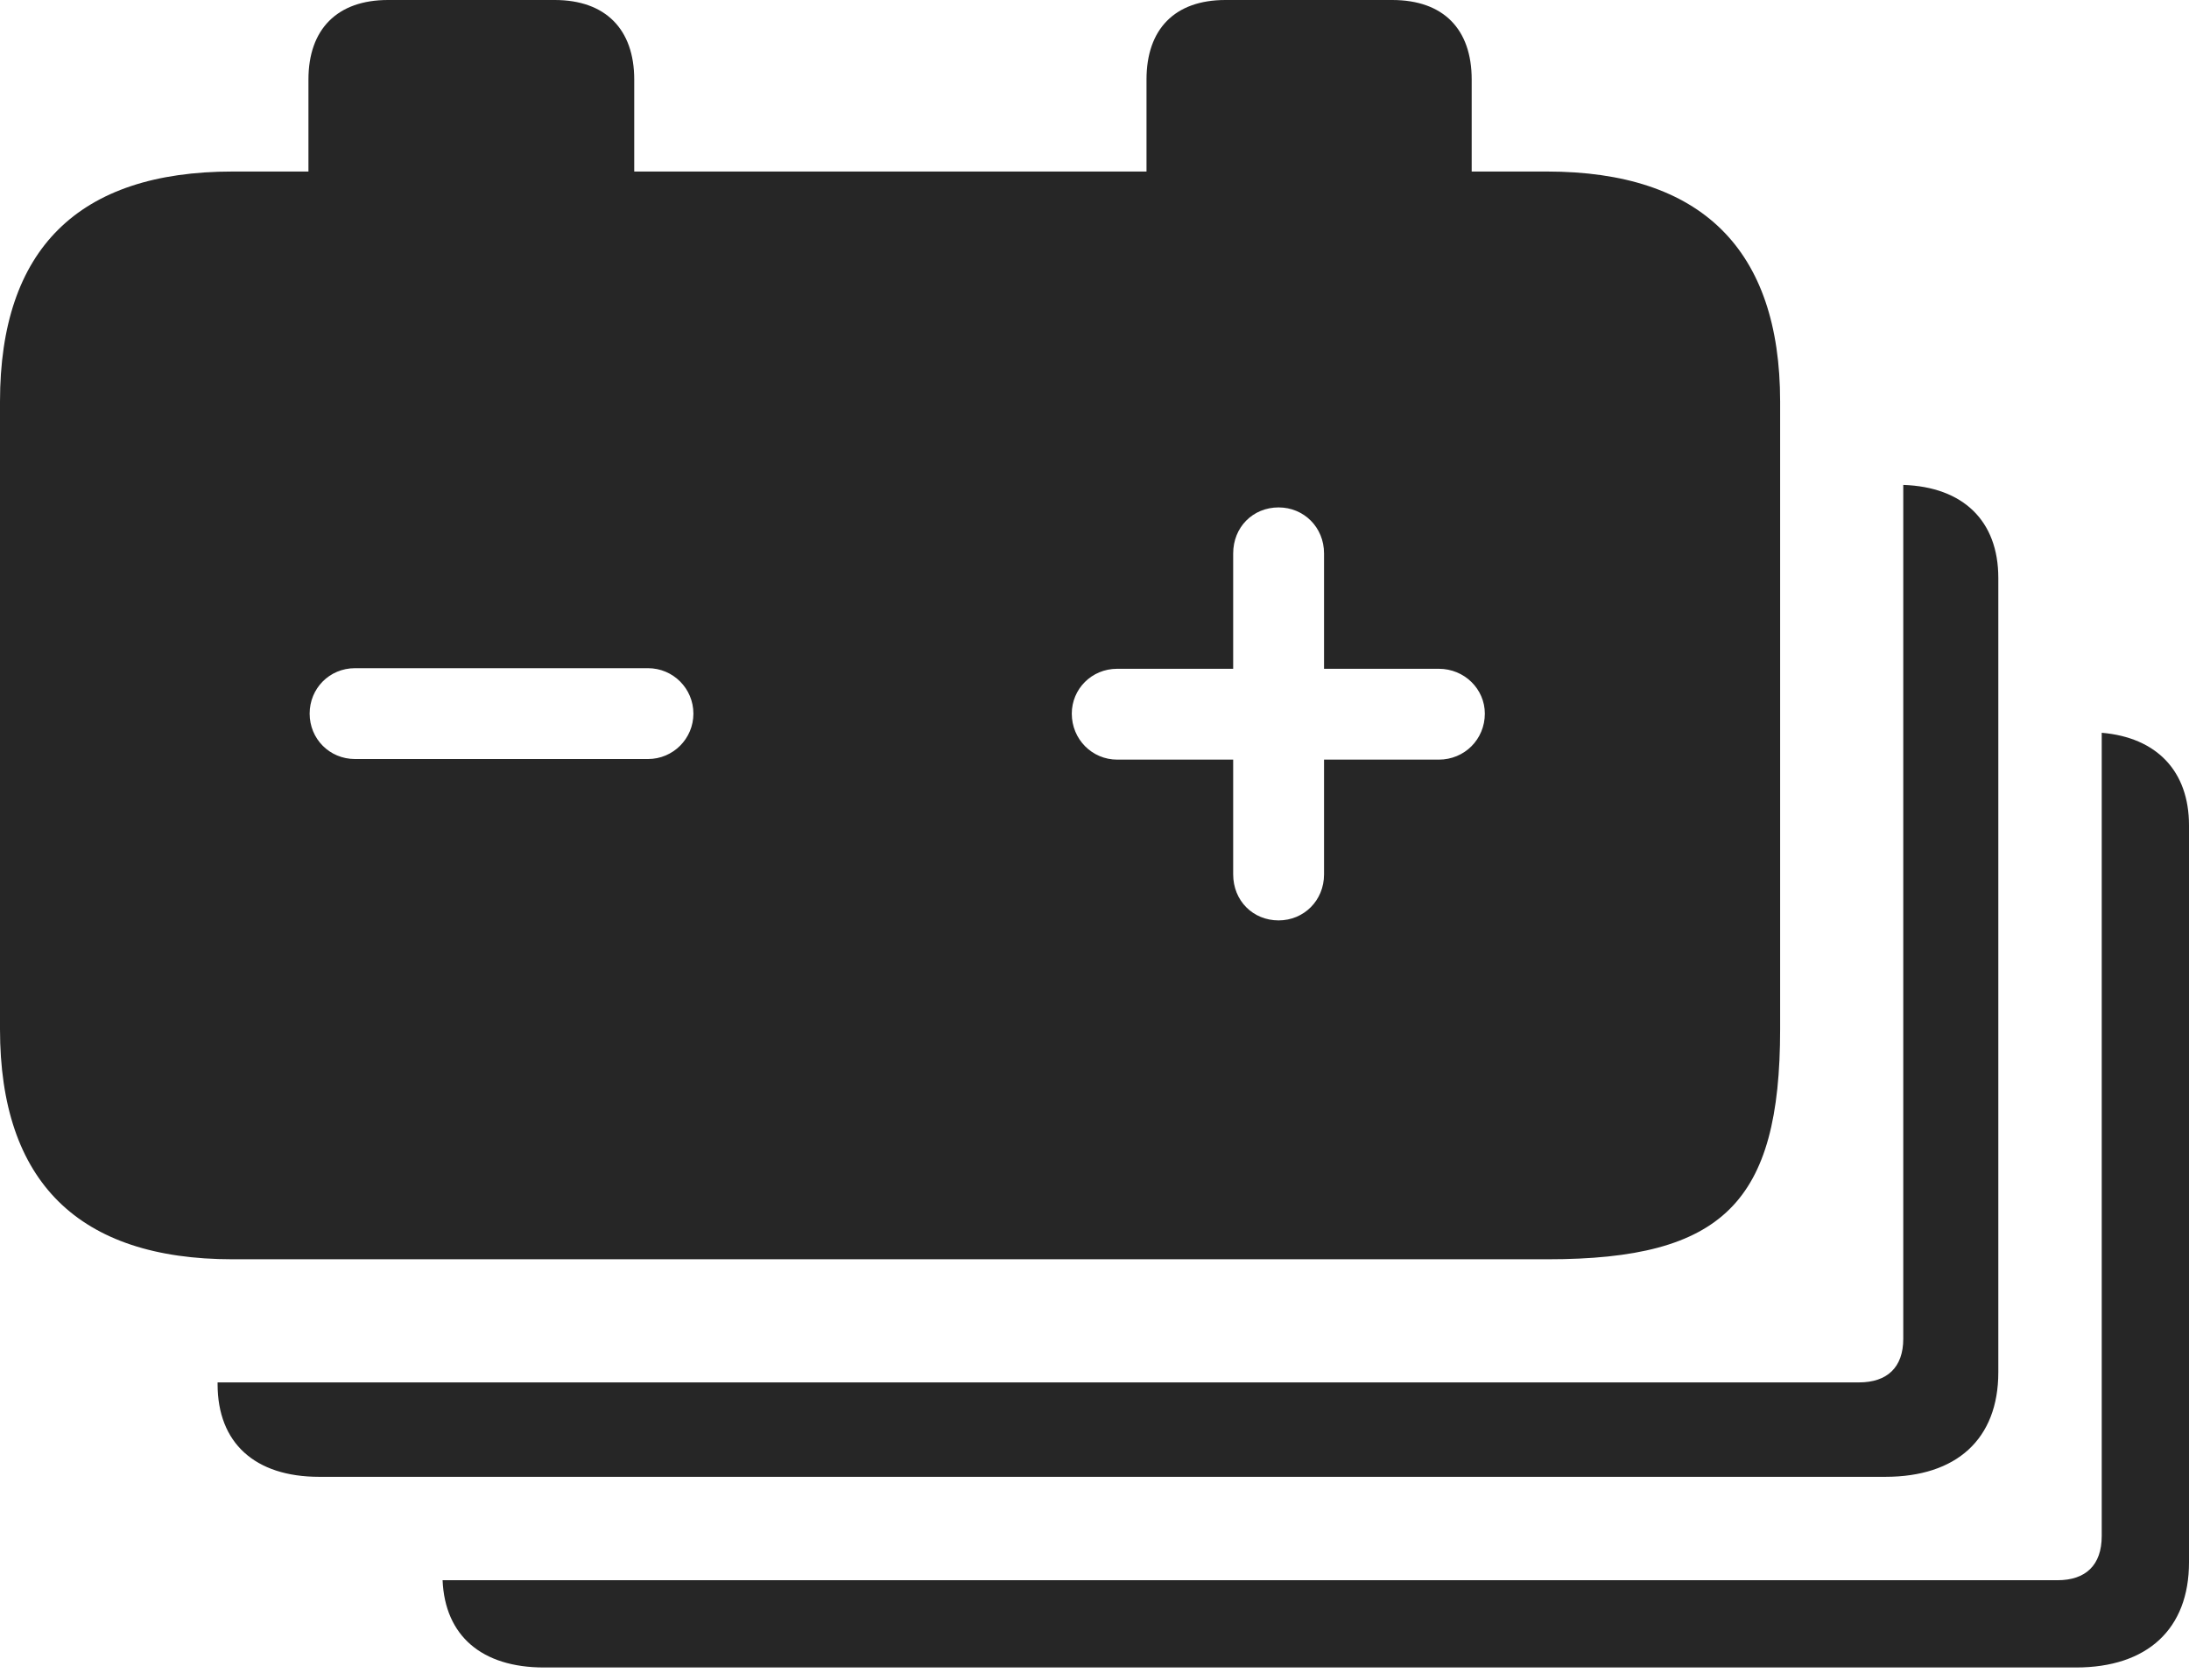 <?xml version="1.0" encoding="UTF-8"?>
<!--Generator: Apple Native CoreSVG 326-->
<!DOCTYPE svg
PUBLIC "-//W3C//DTD SVG 1.1//EN"
       "http://www.w3.org/Graphics/SVG/1.1/DTD/svg11.dtd">
<svg version="1.1" xmlns="http://www.w3.org/2000/svg" xmlns:xlink="http://www.w3.org/1999/xlink" viewBox="0 0 915.5 702.75">
 <g>
  <rect height="702.75" opacity="0" width="915.5" x="0" y="0"/>
  <path d="M915.5 345.25L915.5 653.5C915.5 681.5 898 697.5 868.25 697.5L227.5 697.5C201.434 697.5 186.086 684.219 185.1 661L860.5 661C872.25 661 879 654.75 879 642.5L879 306.518C902.021 308.478 915.5 322.585 915.5 345.25Z" fill="black" fill-opacity="0.85"/>
  <path d="M835.75 241.75L835.75 574C835.75 602 818.25 617.75 788.5 617.75L133.5 617.75C106.5 617.75 91 603.5 91 579L91 578.25L777.5 578.25C789.25 578.25 796 572 796 560L796 202.836C821 203.681 835.75 217.799 835.75 241.75Z" fill="black" fill-opacity="0.85"/>
  <path d="M265.25 33.25L265.25 71.75L479.5 71.75L479.5 33.25C479.5 12.25 491.25 0 512.5 0L582.25 0C603.75 0 615.5 12.25 615.5 33.25L615.5 71.75L647 71.75C711.5 71.75 744.5 104.25 744.5 168L744.5 430.5C744.5 503 720.5 526.75 647.25 526.75L97.25 526.75C32.75 526.75 0 494.25 0 430.5L0 168C0 104.25 32.75 71.75 97.25 71.75L129 71.75L129 33.25C129 12.25 141 0 162.25 0L232 0C253.25 0 265.25 12.25 265.25 33.25ZM515.75 231.5L515.75 279.75L467.25 279.75C456.5 279.75 448.25 288.25 448.25 298.5C448.25 309.25 456.75 317.75 467.25 317.75L515.75 317.75L515.75 365.75C515.75 376.75 524 385 534.75 385C545.25 385 553.75 376.75 553.75 365.75L553.75 317.75L601.75 317.75C612.5 317.75 621 309.25 621 298.5C621 288.25 612.5 279.75 601.75 279.75L553.75 279.75L553.75 231.5C553.75 220.5 545.25 212.25 534.75 212.25C524 212.25 515.75 220.5 515.75 231.5ZM148.5 279.5C137.75 279.5 129.5 288 129.5 298.5C129.5 309 137.75 317.5 148.5 317.5L271 317.5C281.5 317.5 290 309 290 298.5C290 288 281.5 279.5 271 279.5Z" fill="black" fill-opacity="0.85"/>
 </g>
</svg>
